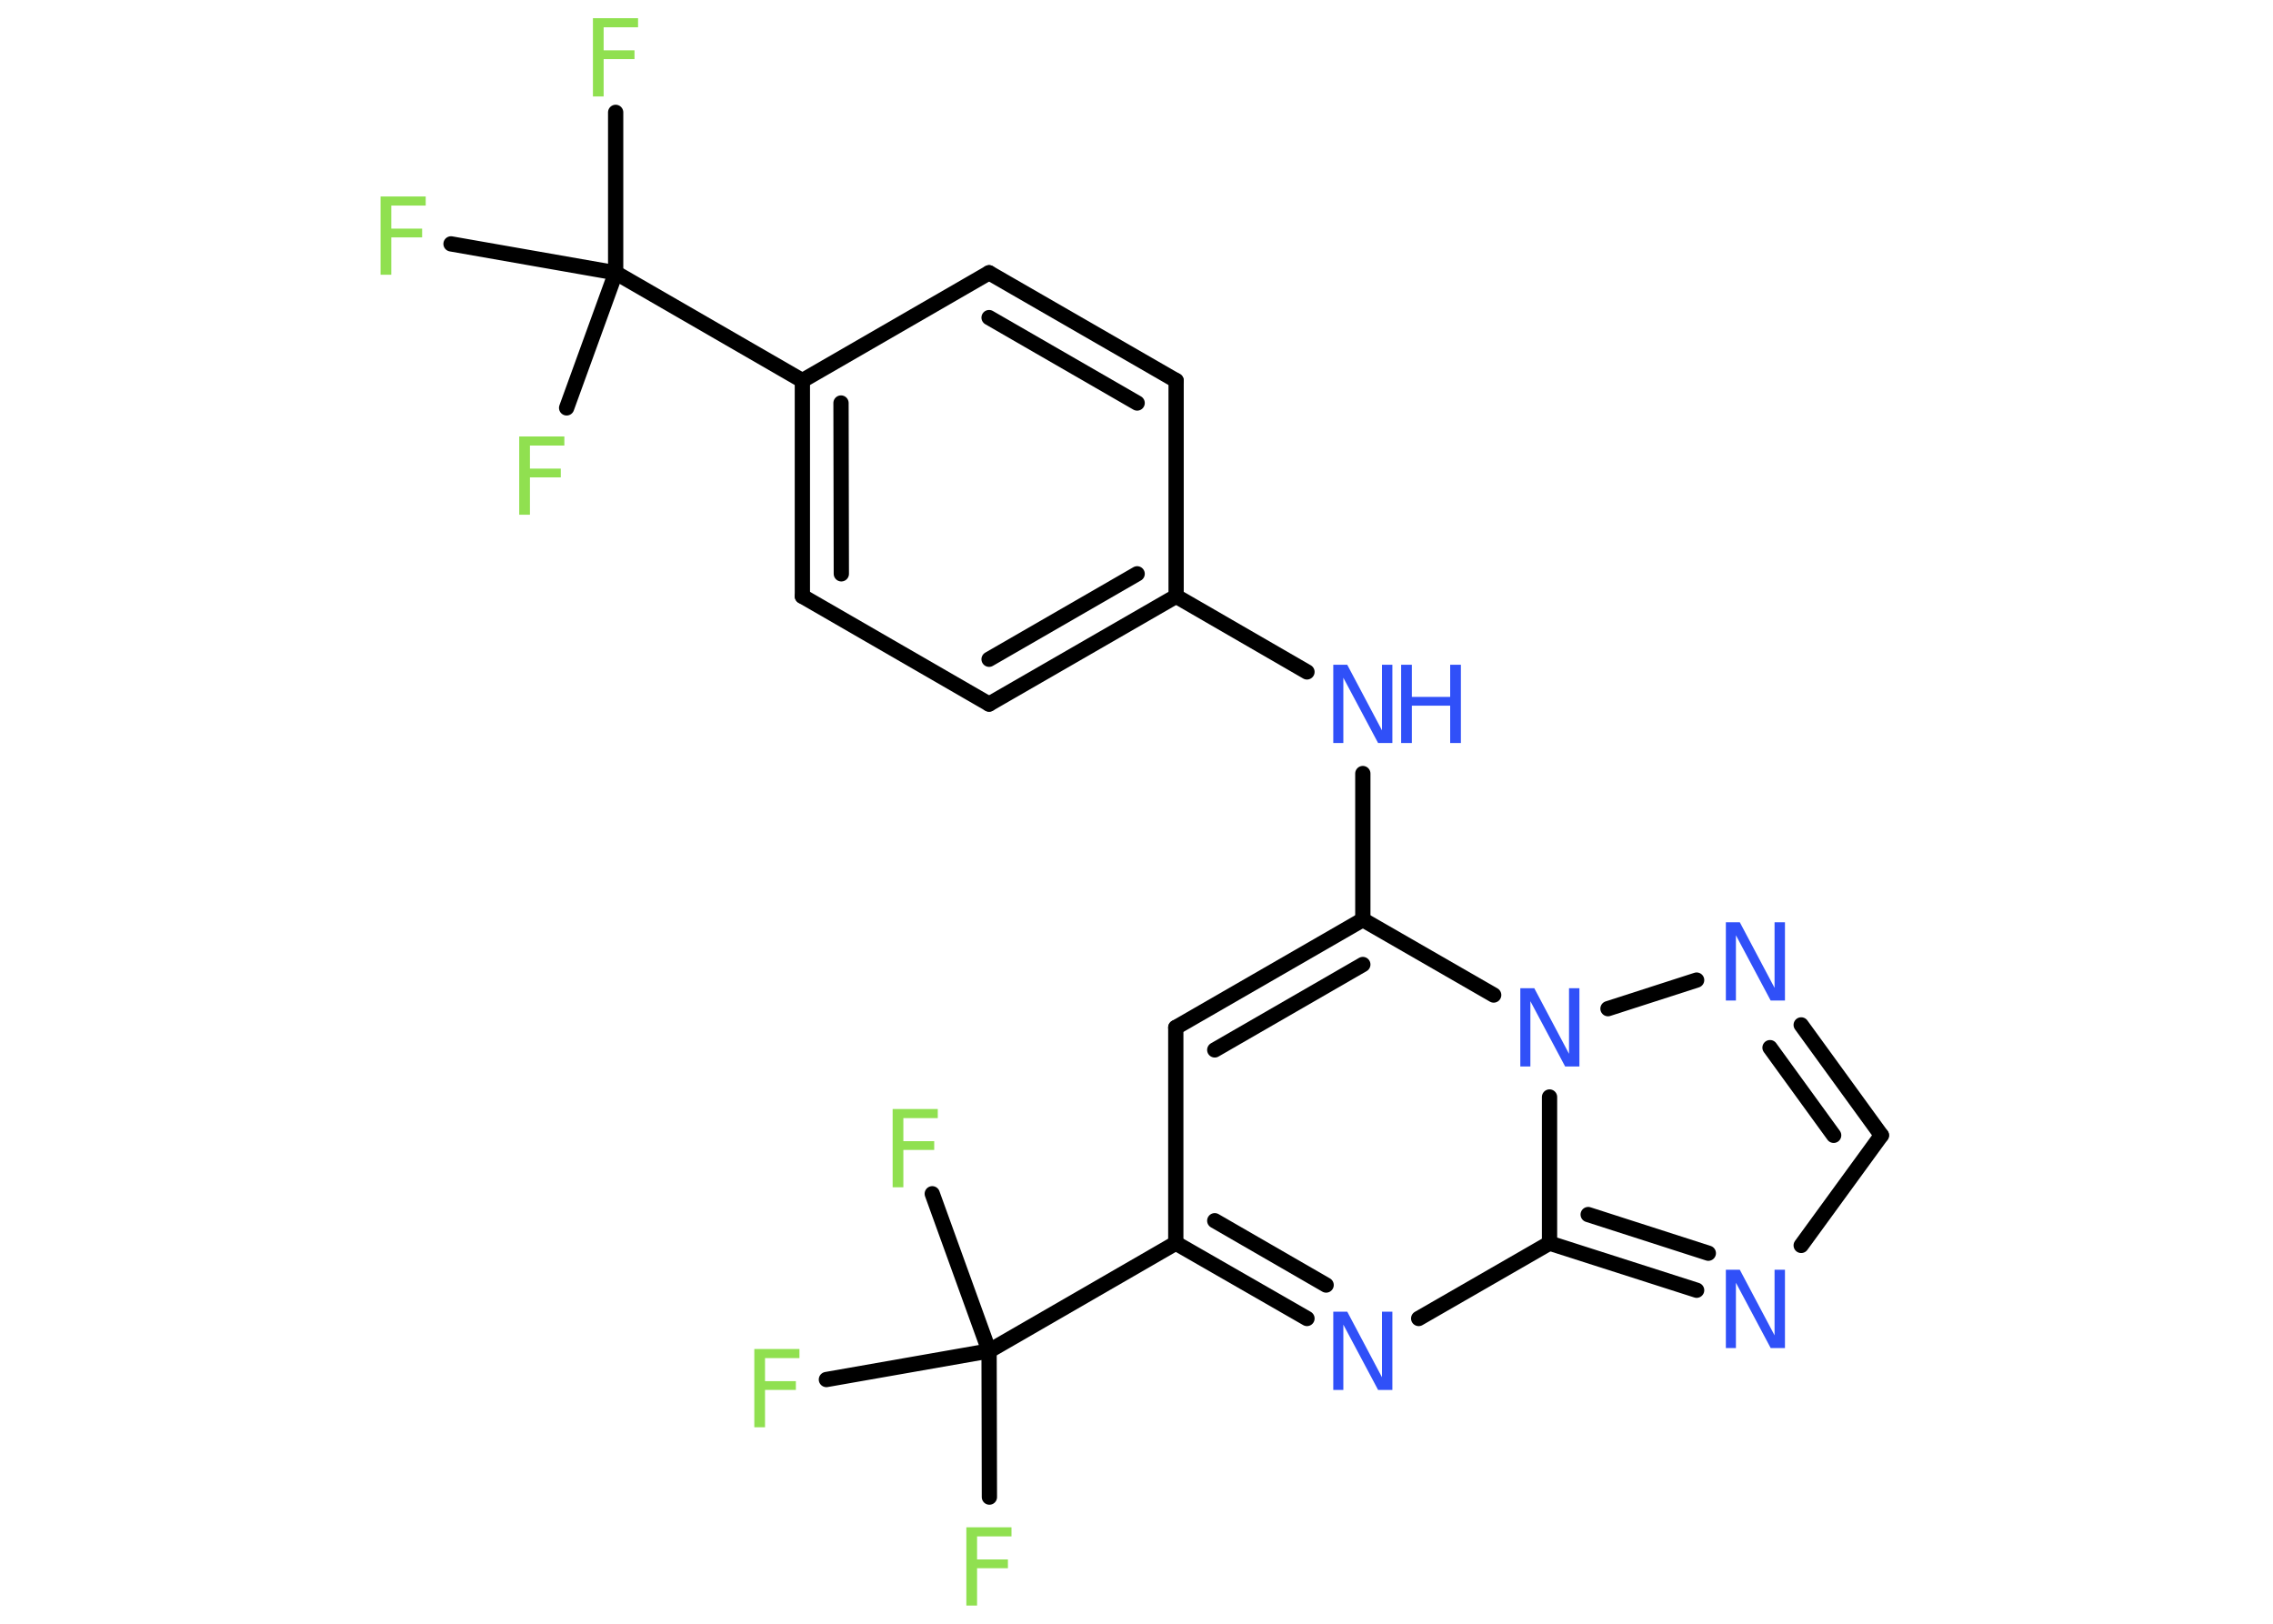 <?xml version='1.0' encoding='UTF-8'?>
<!DOCTYPE svg PUBLIC "-//W3C//DTD SVG 1.1//EN" "http://www.w3.org/Graphics/SVG/1.1/DTD/svg11.dtd">
<svg version='1.2' xmlns='http://www.w3.org/2000/svg' xmlns:xlink='http://www.w3.org/1999/xlink' width='70.0mm' height='50.0mm' viewBox='0 0 70.0 50.0'>
  <desc>Generated by the Chemistry Development Kit (http://github.com/cdk)</desc>
  <g stroke-linecap='round' stroke-linejoin='round' stroke='#000000' stroke-width='.47' fill='#90E050'>
    <rect x='.0' y='.0' width='70.0' height='50.0' fill='#FFFFFF' stroke='none'/>
    <g id='mol1' class='mol'>
      <line id='mol1bnd1' class='bond' x1='18.96' y1='3.46' x2='18.96' y2='8.4'/>
      <line id='mol1bnd2' class='bond' x1='18.96' y1='8.4' x2='13.89' y2='7.51'/>
      <line id='mol1bnd3' class='bond' x1='18.96' y1='8.4' x2='17.45' y2='12.56'/>
      <line id='mol1bnd4' class='bond' x1='18.96' y1='8.4' x2='24.71' y2='11.72'/>
      <g id='mol1bnd5' class='bond'>
        <line x1='24.71' y1='11.72' x2='24.71' y2='18.36'/>
        <line x1='25.9' y1='12.41' x2='25.91' y2='17.67'/>
      </g>
      <line id='mol1bnd6' class='bond' x1='24.71' y1='18.36' x2='30.46' y2='21.68'/>
      <g id='mol1bnd7' class='bond'>
        <line x1='30.46' y1='21.68' x2='36.22' y2='18.36'/>
        <line x1='30.46' y1='20.3' x2='35.02' y2='17.67'/>
      </g>
      <line id='mol1bnd8' class='bond' x1='36.22' y1='18.36' x2='40.25' y2='20.69'/>
      <line id='mol1bnd9' class='bond' x1='41.97' y1='23.82' x2='41.97' y2='28.32'/>
      <g id='mol1bnd10' class='bond'>
        <line x1='41.97' y1='28.32' x2='36.21' y2='31.64'/>
        <line x1='41.97' y1='29.7' x2='37.41' y2='32.33'/>
      </g>
      <line id='mol1bnd11' class='bond' x1='36.21' y1='31.64' x2='36.21' y2='38.28'/>
      <line id='mol1bnd12' class='bond' x1='36.21' y1='38.28' x2='30.46' y2='41.6'/>
      <line id='mol1bnd13' class='bond' x1='30.46' y1='41.6' x2='30.47' y2='46.1'/>
      <line id='mol1bnd14' class='bond' x1='30.46' y1='41.6' x2='28.71' y2='36.76'/>
      <line id='mol1bnd15' class='bond' x1='30.46' y1='41.6' x2='25.45' y2='42.48'/>
      <g id='mol1bnd16' class='bond'>
        <line x1='36.21' y1='38.28' x2='40.25' y2='40.6'/>
        <line x1='37.41' y1='37.59' x2='40.84' y2='39.57'/>
      </g>
      <line id='mol1bnd17' class='bond' x1='43.69' y1='40.6' x2='47.72' y2='38.28'/>
      <g id='mol1bnd18' class='bond'>
        <line x1='47.72' y1='38.28' x2='52.25' y2='39.73'/>
        <line x1='48.91' y1='37.4' x2='52.61' y2='38.59'/>
      </g>
      <line id='mol1bnd19' class='bond' x1='55.47' y1='38.35' x2='57.94' y2='34.96'/>
      <g id='mol1bnd20' class='bond'>
        <line x1='57.94' y1='34.96' x2='55.47' y2='31.56'/>
        <line x1='56.47' y1='34.96' x2='54.51' y2='32.26'/>
      </g>
      <line id='mol1bnd21' class='bond' x1='52.25' y1='30.18' x2='49.52' y2='31.06'/>
      <line id='mol1bnd22' class='bond' x1='41.97' y1='28.32' x2='46.0' y2='30.64'/>
      <line id='mol1bnd23' class='bond' x1='47.72' y1='38.28' x2='47.72' y2='33.78'/>
      <line id='mol1bnd24' class='bond' x1='36.22' y1='18.36' x2='36.22' y2='11.72'/>
      <g id='mol1bnd25' class='bond'>
        <line x1='36.22' y1='11.72' x2='30.46' y2='8.4'/>
        <line x1='35.02' y1='12.41' x2='30.46' y2='9.78'/>
      </g>
      <line id='mol1bnd26' class='bond' x1='24.71' y1='11.72' x2='30.46' y2='8.4'/>
      <path id='mol1atm1' class='atom' d='M18.27 .56h1.38v.28h-1.06v.71h.95v.27h-.95v1.15h-.33v-2.41z' stroke='none'/>
      <path id='mol1atm3' class='atom' d='M11.73 6.05h1.38v.28h-1.06v.71h.95v.27h-.95v1.15h-.33v-2.41z' stroke='none'/>
      <path id='mol1atm4' class='atom' d='M16.0 13.44h1.38v.28h-1.06v.71h.95v.27h-.95v1.15h-.33v-2.41z' stroke='none'/>
      <g id='mol1atm9' class='atom'>
        <path d='M41.05 20.47h.44l1.07 2.02v-2.02h.32v2.41h-.44l-1.07 -2.01v2.01h-.31v-2.41z' stroke='none' fill='#3050F8'/>
        <path d='M43.15 20.47h.33v.99h1.18v-.99h.33v2.41h-.33v-1.15h-1.18v1.15h-.33v-2.41z' stroke='none' fill='#3050F8'/>
      </g>
      <path id='mol1atm14' class='atom' d='M29.77 47.03h1.38v.28h-1.06v.71h.95v.27h-.95v1.15h-.33v-2.41z' stroke='none'/>
      <path id='mol1atm15' class='atom' d='M27.5 34.15h1.38v.28h-1.06v.71h.95v.27h-.95v1.15h-.33v-2.41z' stroke='none'/>
      <path id='mol1atm16' class='atom' d='M23.24 41.54h1.38v.28h-1.06v.71h.95v.27h-.95v1.15h-.33v-2.41z' stroke='none'/>
      <path id='mol1atm17' class='atom' d='M41.05 40.39h.44l1.07 2.02v-2.02h.32v2.41h-.44l-1.07 -2.01v2.01h-.31v-2.41z' stroke='none' fill='#3050F8'/>
      <path id='mol1atm19' class='atom' d='M53.14 39.1h.44l1.07 2.02v-2.02h.32v2.41h-.44l-1.07 -2.01v2.01h-.31v-2.41z' stroke='none' fill='#3050F8'/>
      <path id='mol1atm21' class='atom' d='M53.14 28.4h.44l1.07 2.02v-2.02h.32v2.41h-.44l-1.07 -2.01v2.01h-.31v-2.41z' stroke='none' fill='#3050F8'/>
      <path id='mol1atm22' class='atom' d='M46.81 30.43h.44l1.07 2.02v-2.02h.32v2.41h-.44l-1.07 -2.01v2.01h-.31v-2.41z' stroke='none' fill='#3050F8'/>
    </g>
  </g>
</svg>

